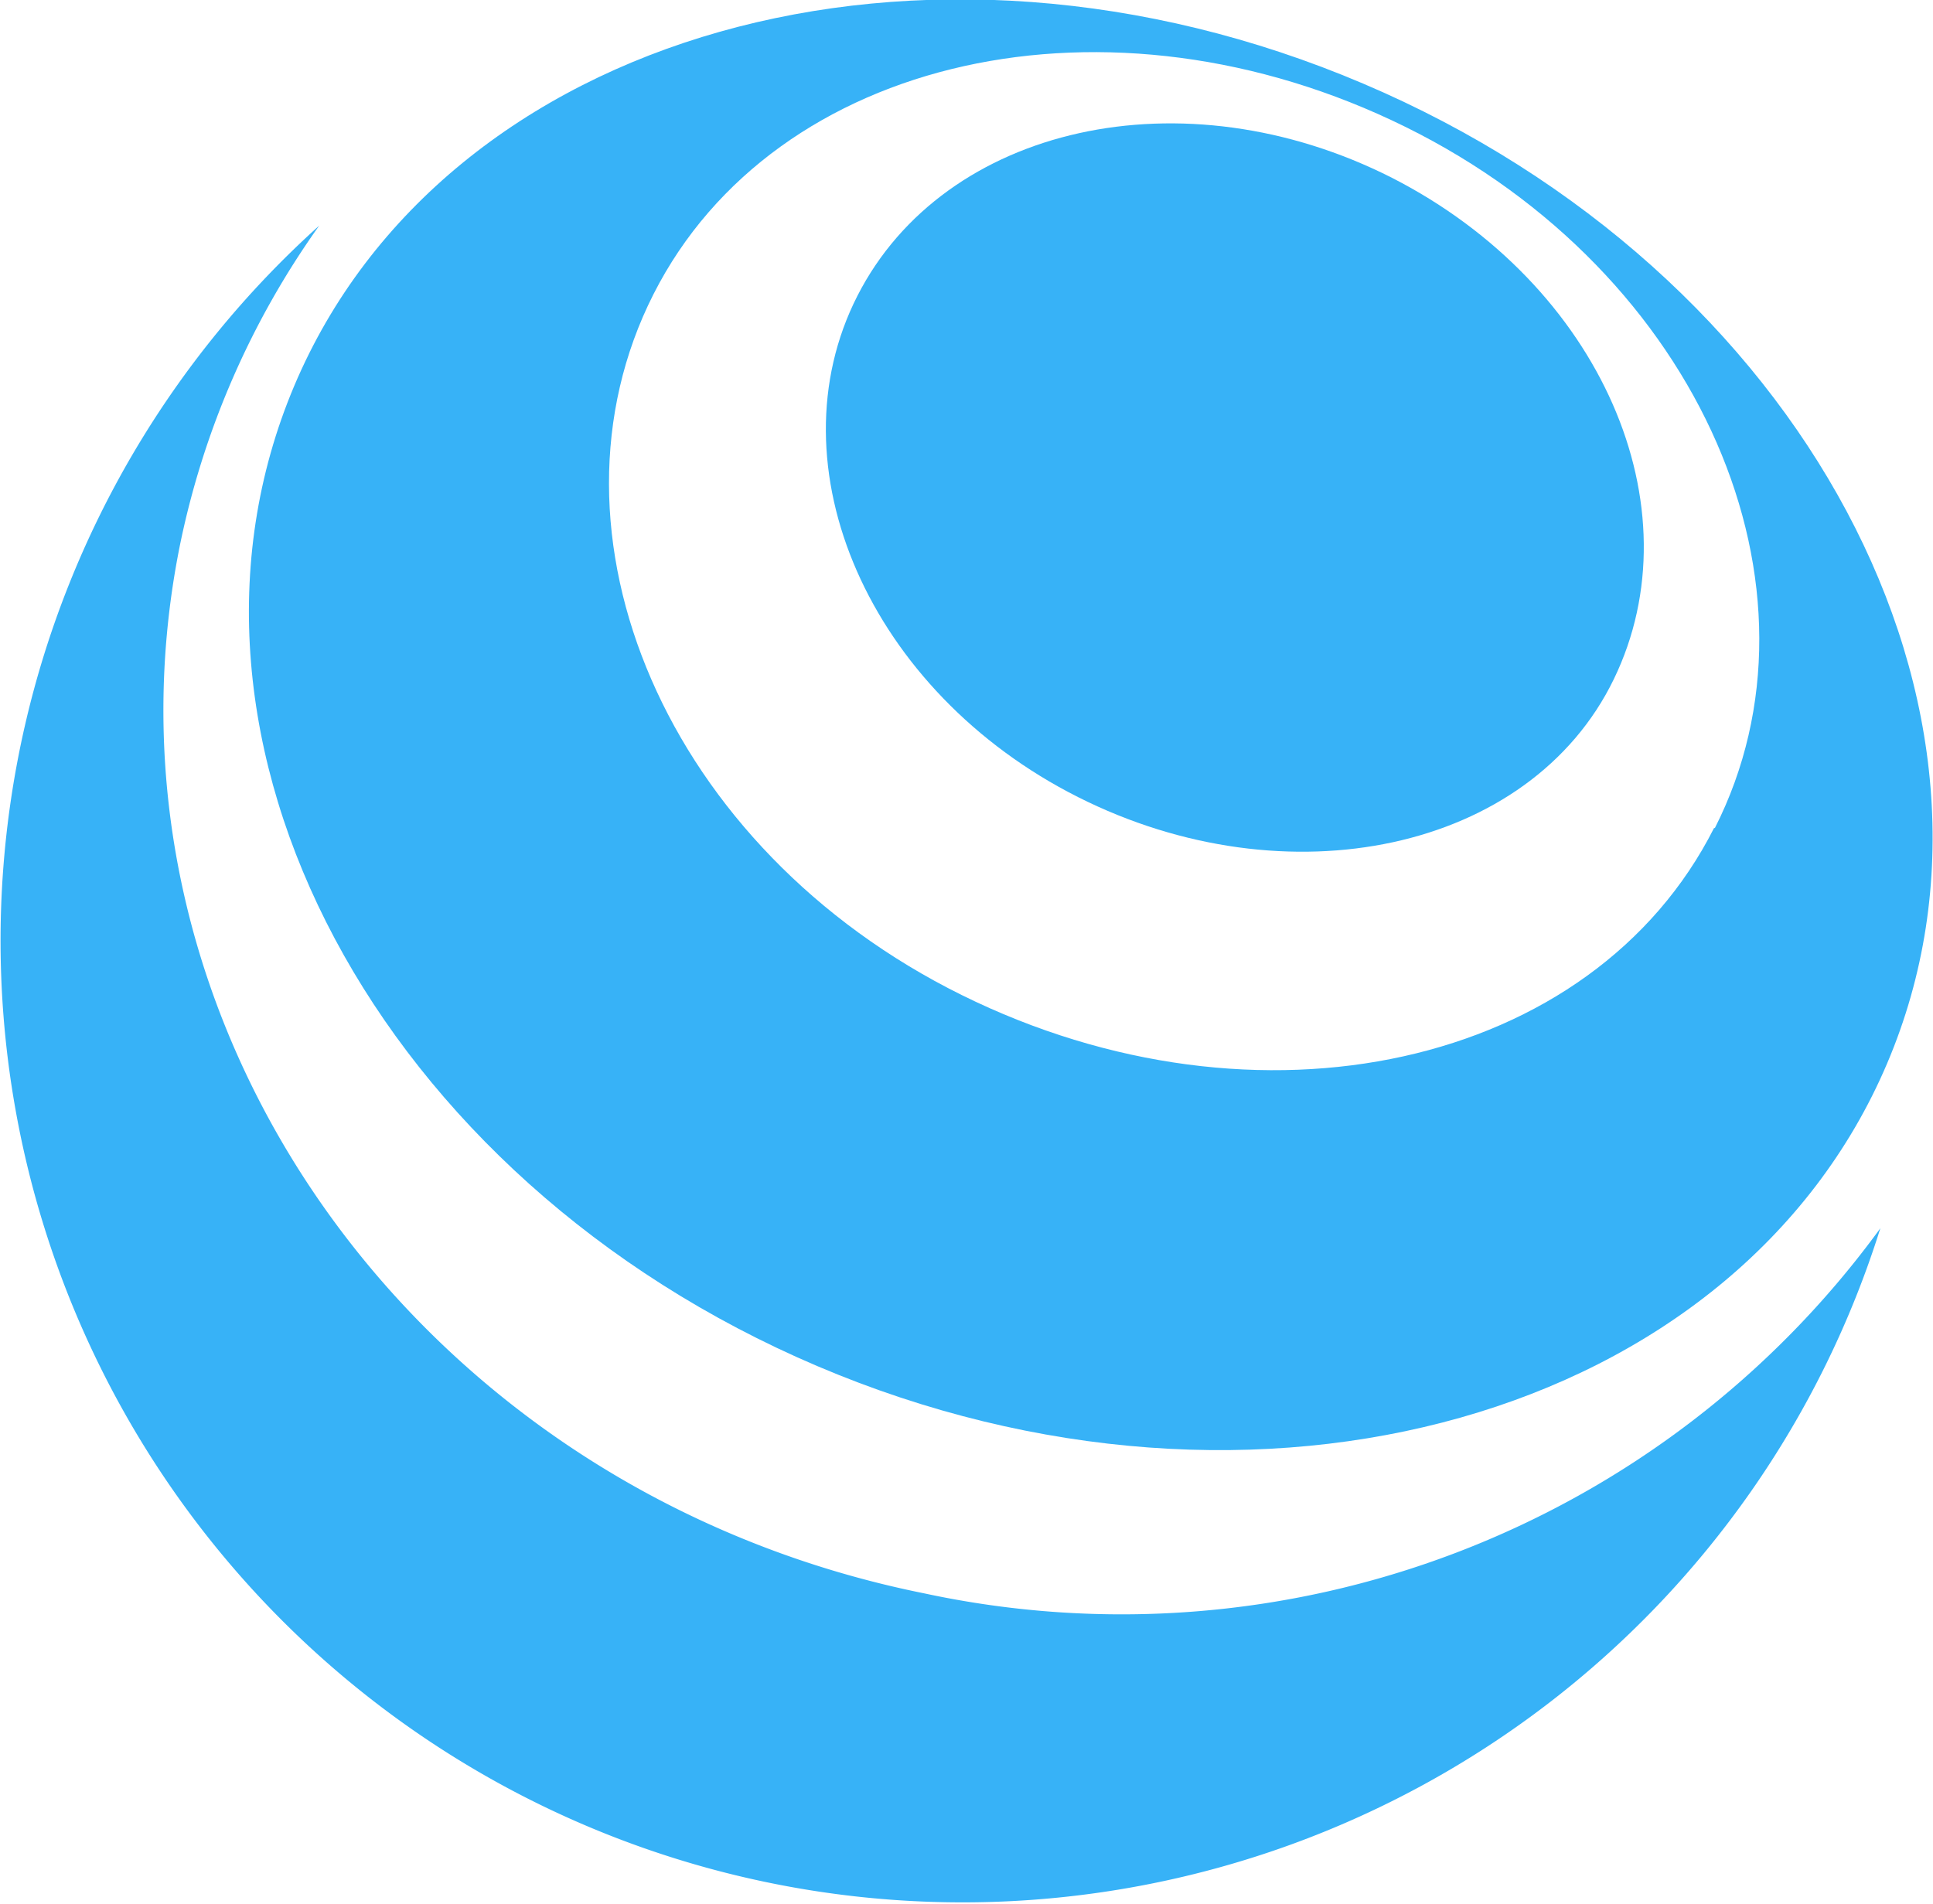 <svg id="Layer_1" data-name="Layer 1" xmlns="http://www.w3.org/2000/svg" viewBox="0 0 23.13 22.79"><defs><style>.cls-1{fill:#37b2f7;}</style></defs><title>Vector Smart Object</title><path class="cls-1" d="M229.75,79.94c-6.07-1.22-10.05-6.83-8.91-12.53a10.06,10.06,0,0,1,1.67-3.84,11.51,11.51,0,1,0,18.68,12A11.23,11.23,0,0,1,229.75,79.94Z" transform="translate(-218.69 -60.87)"/><path class="cls-1" d="M235,61.87c-5.26-2.24-11-.62-12.79,3.62s1,9.49,6.26,11.73,11,.61,12.8-3.62S240.27,64.11,235,61.87Zm4.2,8.91c-1.45,2.87-5.46,3.75-9,2s-5.14-5.53-3.69-8.39,5.46-3.75,9-2S240.66,67.92,239.21,70.78Z" transform="translate(-218.69 -60.87)"/><path class="cls-1" d="M235.35,63c-2.5-1.27-5.36-.63-6.4,1.41s.14,4.74,2.64,6S237,71.06,238,69,237.85,64.28,235.35,63Z" transform="translate(-218.69 -60.87)"/></svg>